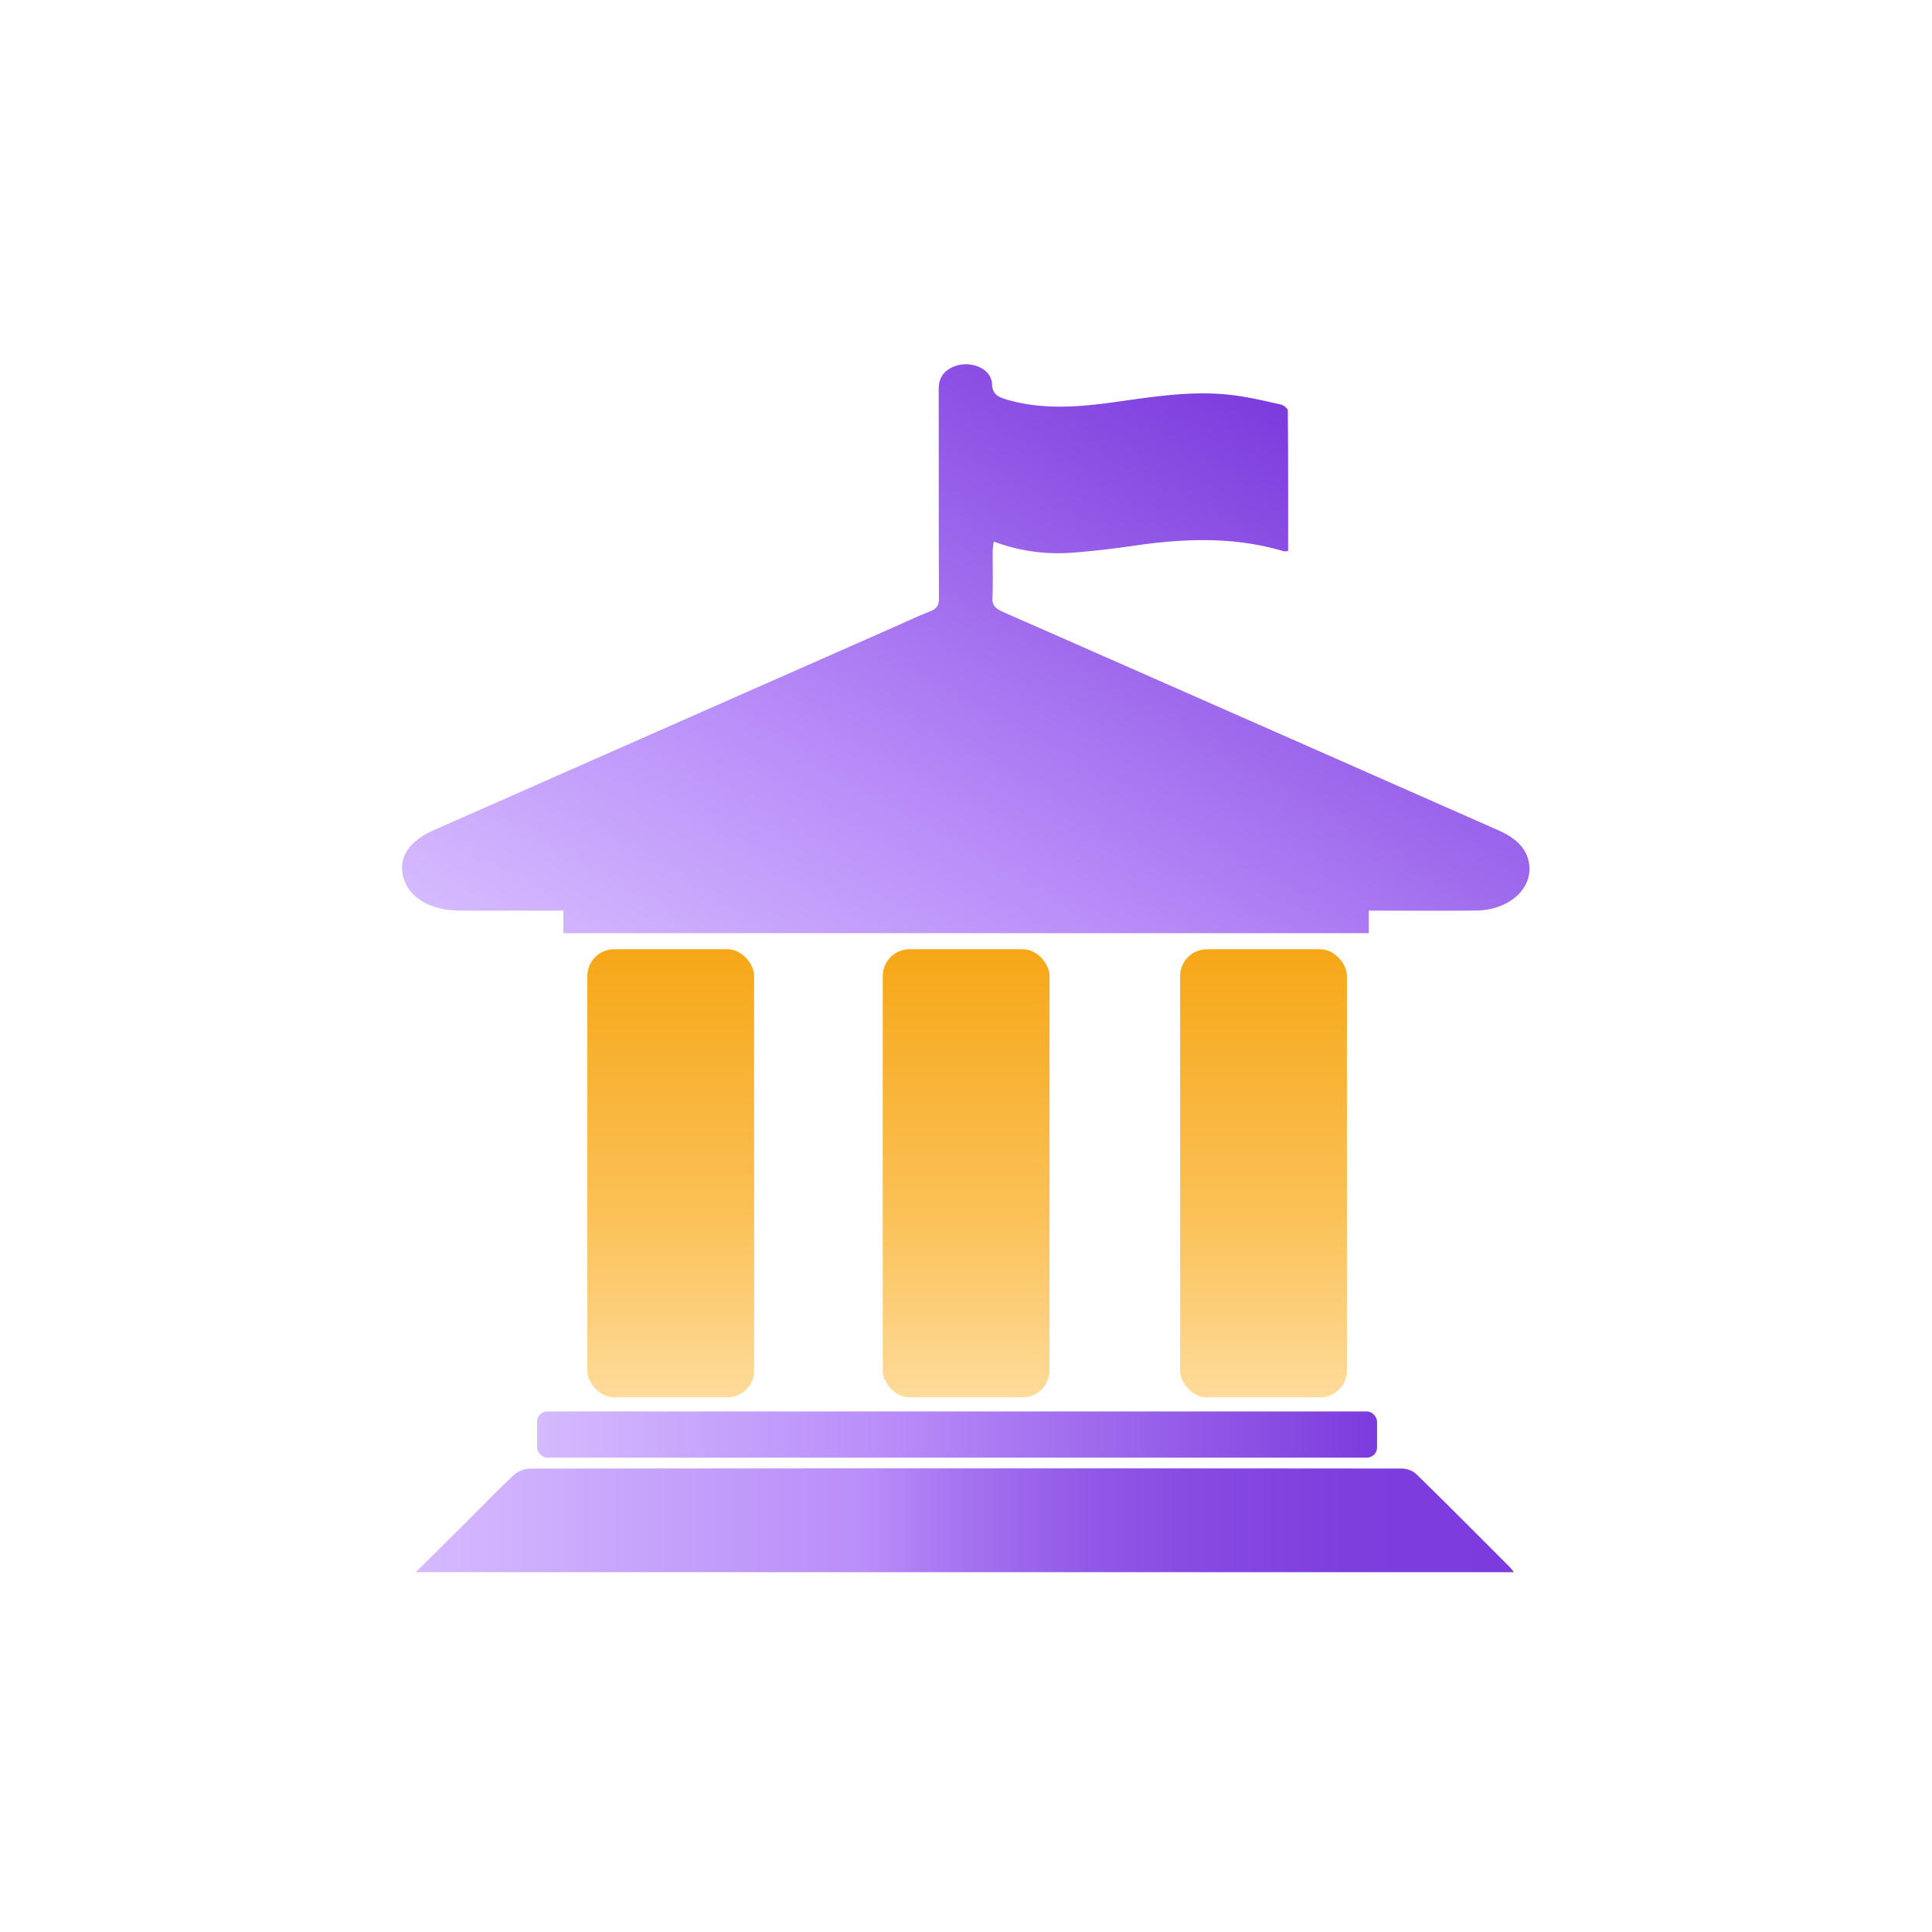 <svg xmlns="http://www.w3.org/2000/svg" xmlns:xlink="http://www.w3.org/1999/xlink" viewBox="0 0 864 864">
  <defs>
    <linearGradient id="linear-gradient" x1="364.803" y1="504.698" x2="557.084" y2="171.657" gradientUnits="userSpaceOnUse">
      <stop offset="0" stop-color="#d5bafe"/>
      <stop offset="0.371" stop-color="#b98ef9"/>
      <stop offset="1" stop-color="#7c3bdd"/>
    </linearGradient>
    <linearGradient id="linear-gradient-2" x1="185.928" y1="679.877" x2="676.999" y2="679.877" gradientUnits="userSpaceOnUse">
      <stop offset="0" stop-color="#d5bafe"/>
      <stop offset="0.408" stop-color="#b98ef9"/>
      <stop offset="0.505" stop-color="#a471ef"/>
      <stop offset="0.611" stop-color="#9259e7"/>
      <stop offset="0.724" stop-color="#8648e1"/>
      <stop offset="0.847" stop-color="#7e3ede"/>
      <stop offset="1" stop-color="#7c3bdd"/>
    </linearGradient>
    <linearGradient id="linear-gradient-3" x1="299.951" y1="624.908" x2="299.951" y2="424.504" gradientUnits="userSpaceOnUse">
      <stop offset="0" stop-color="#fedb9a"/>
      <stop offset="0.408" stop-color="#fbc157"/>
      <stop offset="1" stop-color="#f6a717"/>
    </linearGradient>
    <linearGradient id="linear-gradient-4" x1="432.056" y1="624.908" x2="432.056" y2="424.504" xlink:href="#linear-gradient-3"/>
    <linearGradient id="linear-gradient-5" x1="565.06" y1="624.908" x2="565.06" y2="424.504" xlink:href="#linear-gradient-3"/>
    <linearGradient id="linear-gradient-6" x1="240.189" y1="641.534" x2="615.835" y2="641.534" gradientUnits="userSpaceOnUse">
      <stop offset="0" stop-color="#d5bafe"/>
      <stop offset="0.408" stop-color="#b98ef9"/>
      <stop offset="1" stop-color="#7c3bdd"/>
    </linearGradient>
  </defs>
  <title>ICONS</title>
  <g id="GOVT">
    <path d="M660.113,407.204c-13.884.153-27.76.036-41.645.036h-6.354v10.074H251.953V407.24H237.511c-10.452,0-20.903.018-31.355,0-13.246-.027-22.674-5.275-25.558-14.19-2.876-8.924,1.896-16.724,13.381-21.793q102.867-45.401,205.743-90.784c5.338-2.355,10.568-4.871,16.05-6.992,3.244-1.258,4.134-2.894,4.125-5.644-.117-31.211-.045-62.404-.108-93.615,0-3.9,1.097-7.315,5.374-9.634,7.693-4.179,18.297-.216,18.504,7.288.117,4.053,2.229,5.572,6.623,6.839,16.077,4.682,32.271,3.325,48.529,1.06,17.569-2.444,35.129-5.338,53.085-2.984,7.064.917,13.992,2.561,20.894,4.116,1.312.306,3.119,1.788,3.127,2.741.18,20.876.144,41.761.144,62.71a6.032,6.032,0,0,1-1.815.207c-22.027-6.605-44.458-5.859-67.113-2.516-9.014,1.321-18.117,2.372-27.248,3.082a81.942,81.942,0,0,1-35.453-4.925,34.335,34.335,0,0,0-.503,3.855c-.036,7.198.18,14.406-.117,21.595-.117,2.993,1.321,4.502,4.529,5.913q110.941,48.825,221.802,97.776c7.001,3.091,11.925,7.279,13.417,13.552C686.336,396.618,675.471,407.015,660.113,407.204Z" style="fill: url(#linear-gradient)"/>
    <path d="M185.928,703.093c8.245-8.18,15.696-15.555,23.128-22.95,6.852-6.819,13.542-13.811,20.618-20.39a11.767,11.767,0,0,1,7.278-2.984q194.86-.212,389.72-.029a10.117,10.117,0,0,1,6.51,2.301c14.207,13.873,28.195,27.97,42.236,42.013a25.086,25.086,0,0,1,1.583,2.039Z" style="fill: url(#linear-gradient-2)"/>
    <rect x="262.656" y="424.504" width="74.59" height="200.405" rx="12" style="fill: url(#linear-gradient-3)"/>
    <rect x="394.761" y="424.504" width="74.59" height="200.405" rx="12" style="fill: url(#linear-gradient-4)"/>
    <rect x="527.765" y="424.504" width="74.59" height="200.405" rx="12" style="fill: url(#linear-gradient-5)"/>
    <rect x="240.189" y="631.199" width="375.646" height="20.669" rx="4.571" style="fill: url(#linear-gradient-6)"/>
  </g>
</svg>
